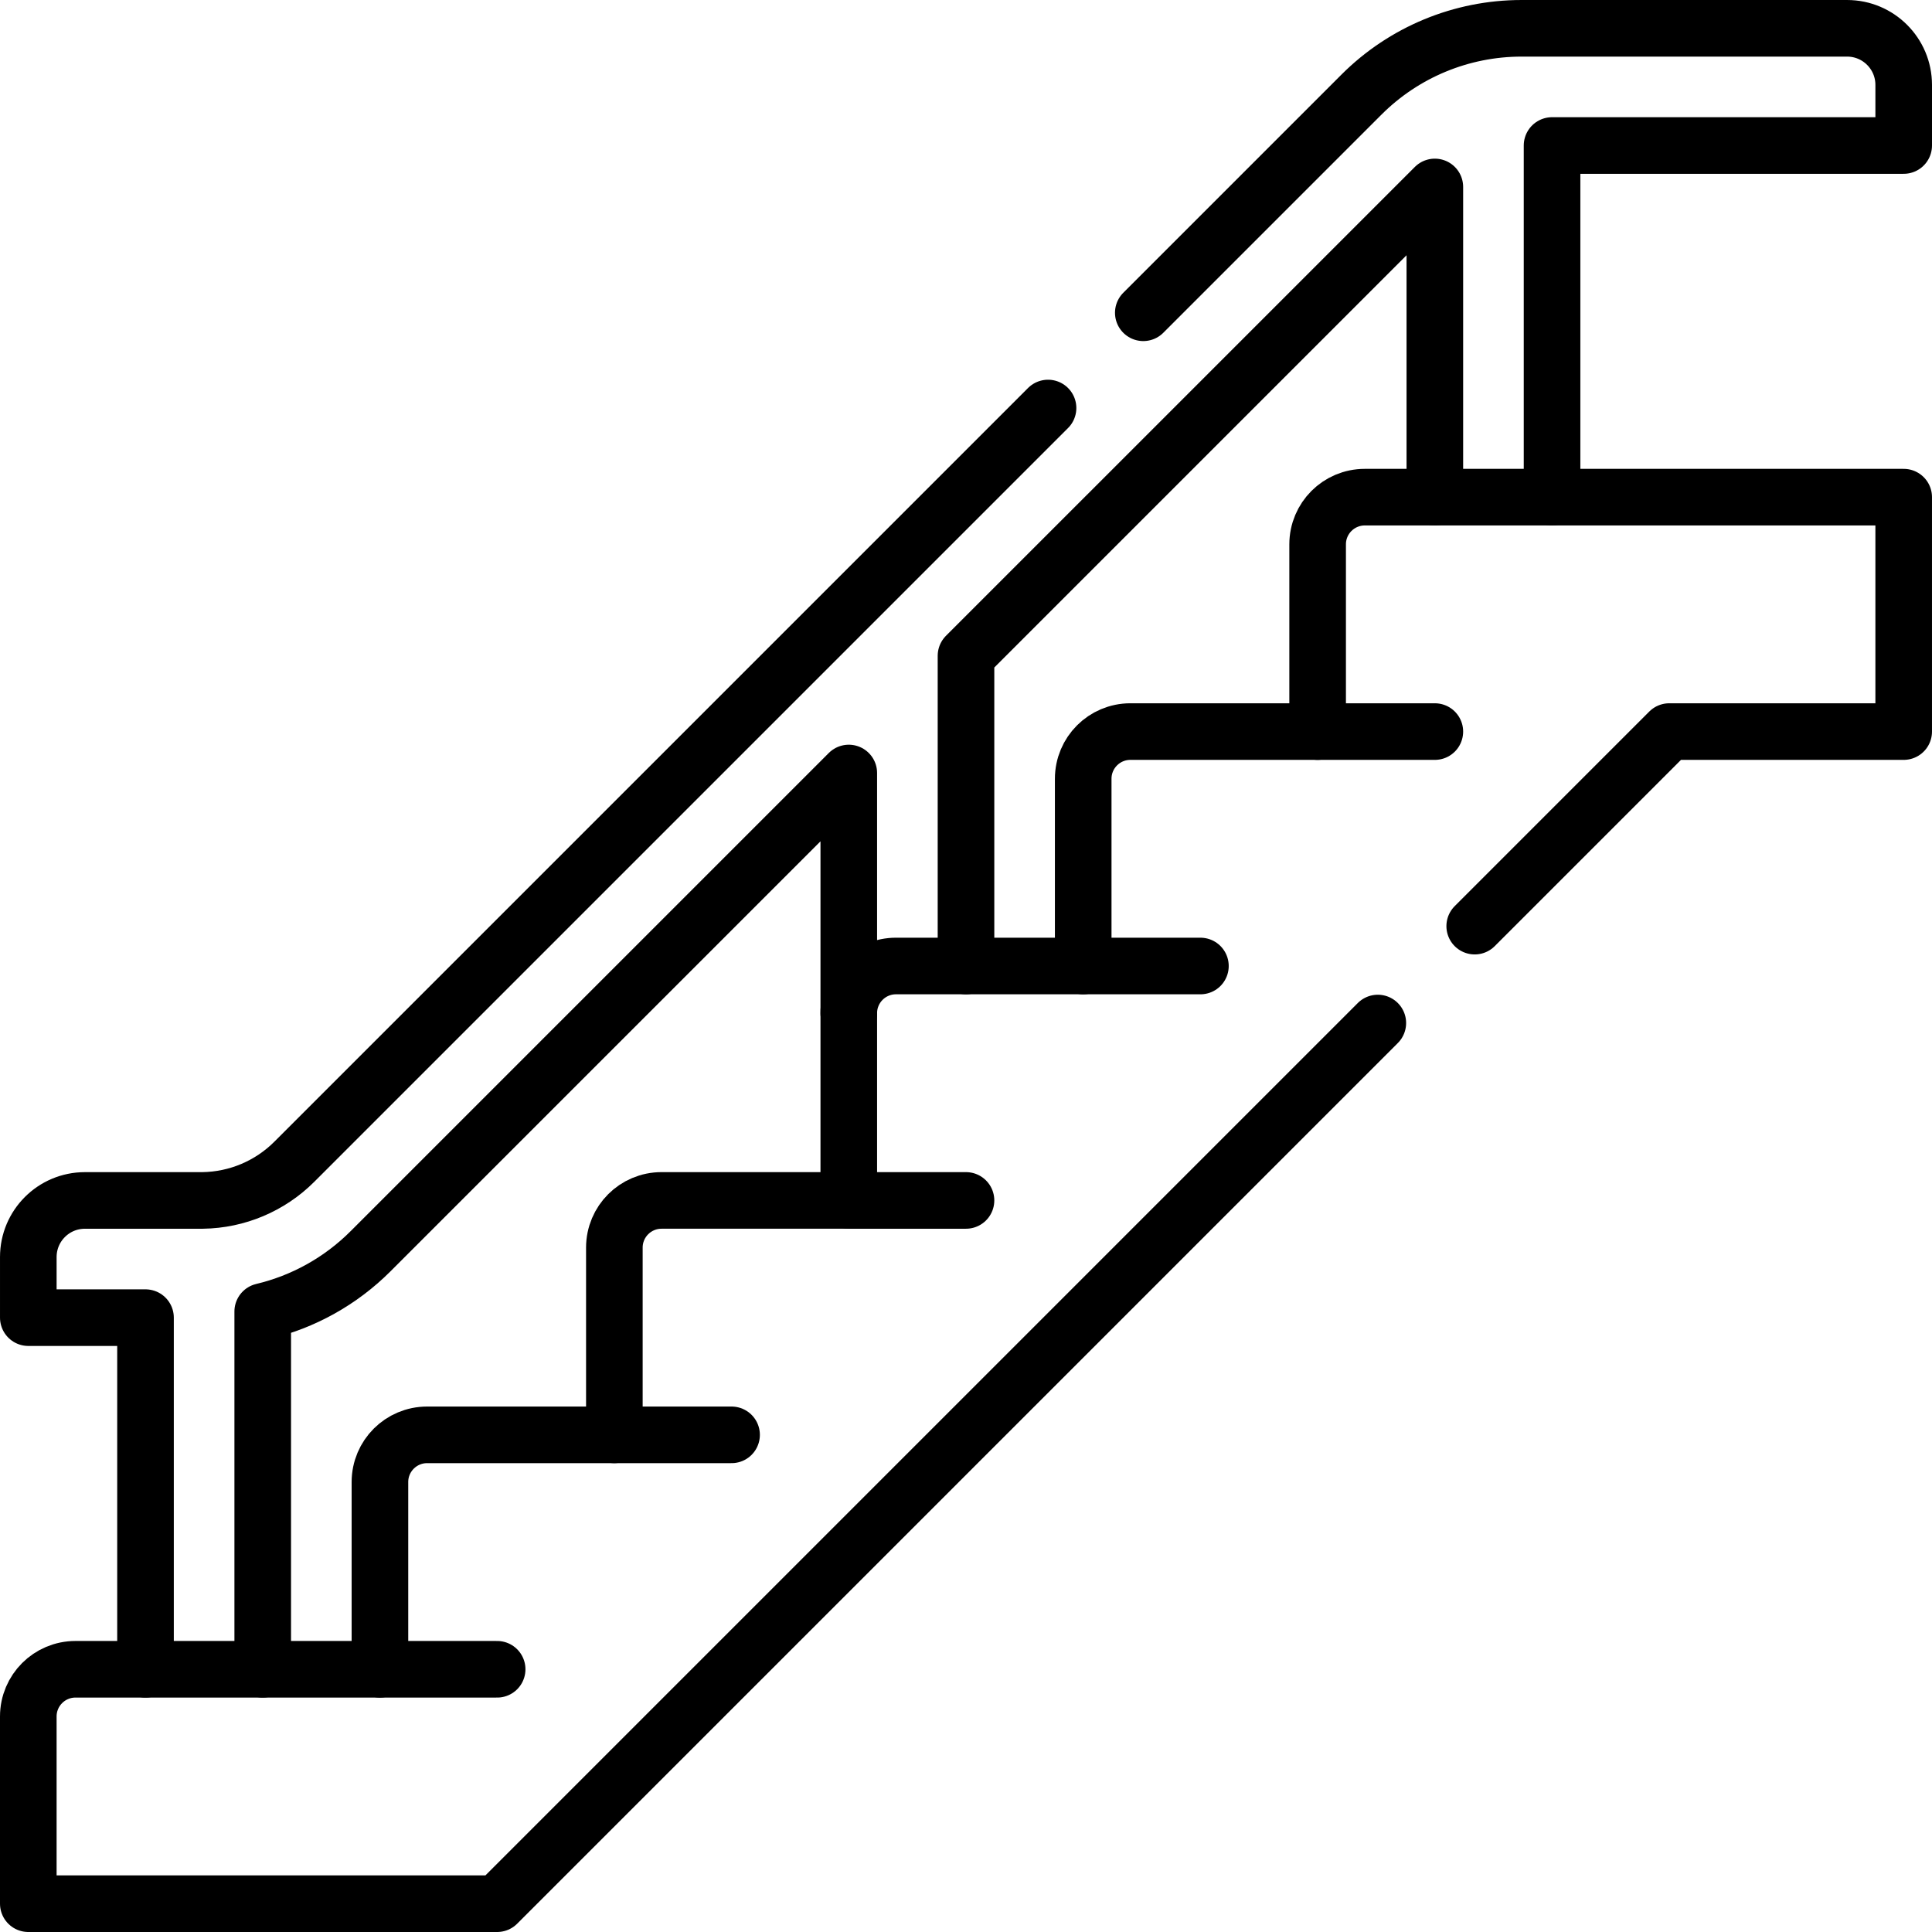 <?xml version="1.0" encoding="UTF-8"?>
<svg xmlns="http://www.w3.org/2000/svg" xmlns:xlink="http://www.w3.org/1999/xlink" version="1.1" id="Capa_1" x="0px" y="0px" viewBox="0 0 512.002 512.002" style="enable-background:new 0 0 512.002 512.002;" xml:space="preserve" width="512" height="512">
<g>
	<path style="fill:none;stroke:#000000;stroke-width:15;stroke-linecap:round;stroke-linejoin:round;stroke-miterlimit:10;" d="&#10;&#9;&#9;M390.815,245.436l51.56-51.56H504.5v-62.125H361.688c-6.904,0-12.5,5.596-12.5,12.5v49.625h-49.625c-6.904,0-12.5,5.596-12.5,12.5&#10;&#9;&#9;v49.625h-49.625c-6.904,0-12.5,5.596-12.5,12.5v49.625h-49.625c-6.904,0-12.5,5.596-12.5,12.5v49.625h-49.625&#10;&#9;&#9;c-6.904,0-12.5,5.596-12.5,12.5v49.625H20c-6.904,0-12.5,5.596-12.5,12.5v49.625h124.25l233.387-233.387"/>
	
		<line style="fill:none;stroke:#000000;stroke-width:15;stroke-linecap:round;stroke-linejoin:round;stroke-miterlimit:10;" x1="100.688" y1="442.377" x2="131.75" y2="442.377"/>
	
		<line style="fill:none;stroke:#000000;stroke-width:15;stroke-linecap:round;stroke-linejoin:round;stroke-miterlimit:10;" x1="162.812" y1="380.252" x2="193.875" y2="380.252"/>
	
		<line style="fill:none;stroke:#000000;stroke-width:15;stroke-linecap:round;stroke-linejoin:round;stroke-miterlimit:10;" x1="224.938" y1="318.127" x2="256" y2="318.127"/>
	
		<line style="fill:none;stroke:#000000;stroke-width:15;stroke-linecap:round;stroke-linejoin:round;stroke-miterlimit:10;" x1="287.062" y1="256.002" x2="318.125" y2="256.002"/>
	
		<line style="fill:none;stroke:#000000;stroke-width:15;stroke-linecap:round;stroke-linejoin:round;stroke-miterlimit:10;" x1="349.188" y1="193.877" x2="380.25" y2="193.877"/>
	<path style="fill:none;stroke:#000000;stroke-width:15;stroke-linecap:round;stroke-linejoin:round;stroke-miterlimit:10;" d="&#10;&#9;&#9;M69.625,442.377v-94.812c10.723-2.549,20.63-8.027,28.551-15.947l126.761-126.761v63.646"/>
	<path style="fill:none;stroke:#000000;stroke-width:15;stroke-linecap:round;stroke-linejoin:round;stroke-miterlimit:10;" d="&#10;&#9;&#9;M277.743,108.13L77.994,307.879c-6.449,6.449-15.155,10.121-24.262,10.248H38.562v0.004h-16.06c-8.284,0-15,6.716-15,15v16.06&#10;&#9;&#9;h31.06v93.186"/>
	<path style="fill:none;stroke:#000000;stroke-width:15;stroke-linecap:round;stroke-linejoin:round;stroke-miterlimit:10;" d="&#10;&#9;&#9;M411.312,131.752V38.561h93.19v-16.06c0-8.284-6.716-15-15-15h-86.277c-15.913,0-31.174,6.321-42.426,17.574l-57.813,57.813"/>
	
		<polyline style="fill:none;stroke:#000000;stroke-width:15;stroke-linecap:round;stroke-linejoin:round;stroke-miterlimit:10;" points="&#10;&#9;&#9;256,256.002 256,173.793 380.25,49.543 380.25,131.752 &#9;"/>
</g>















</svg>
